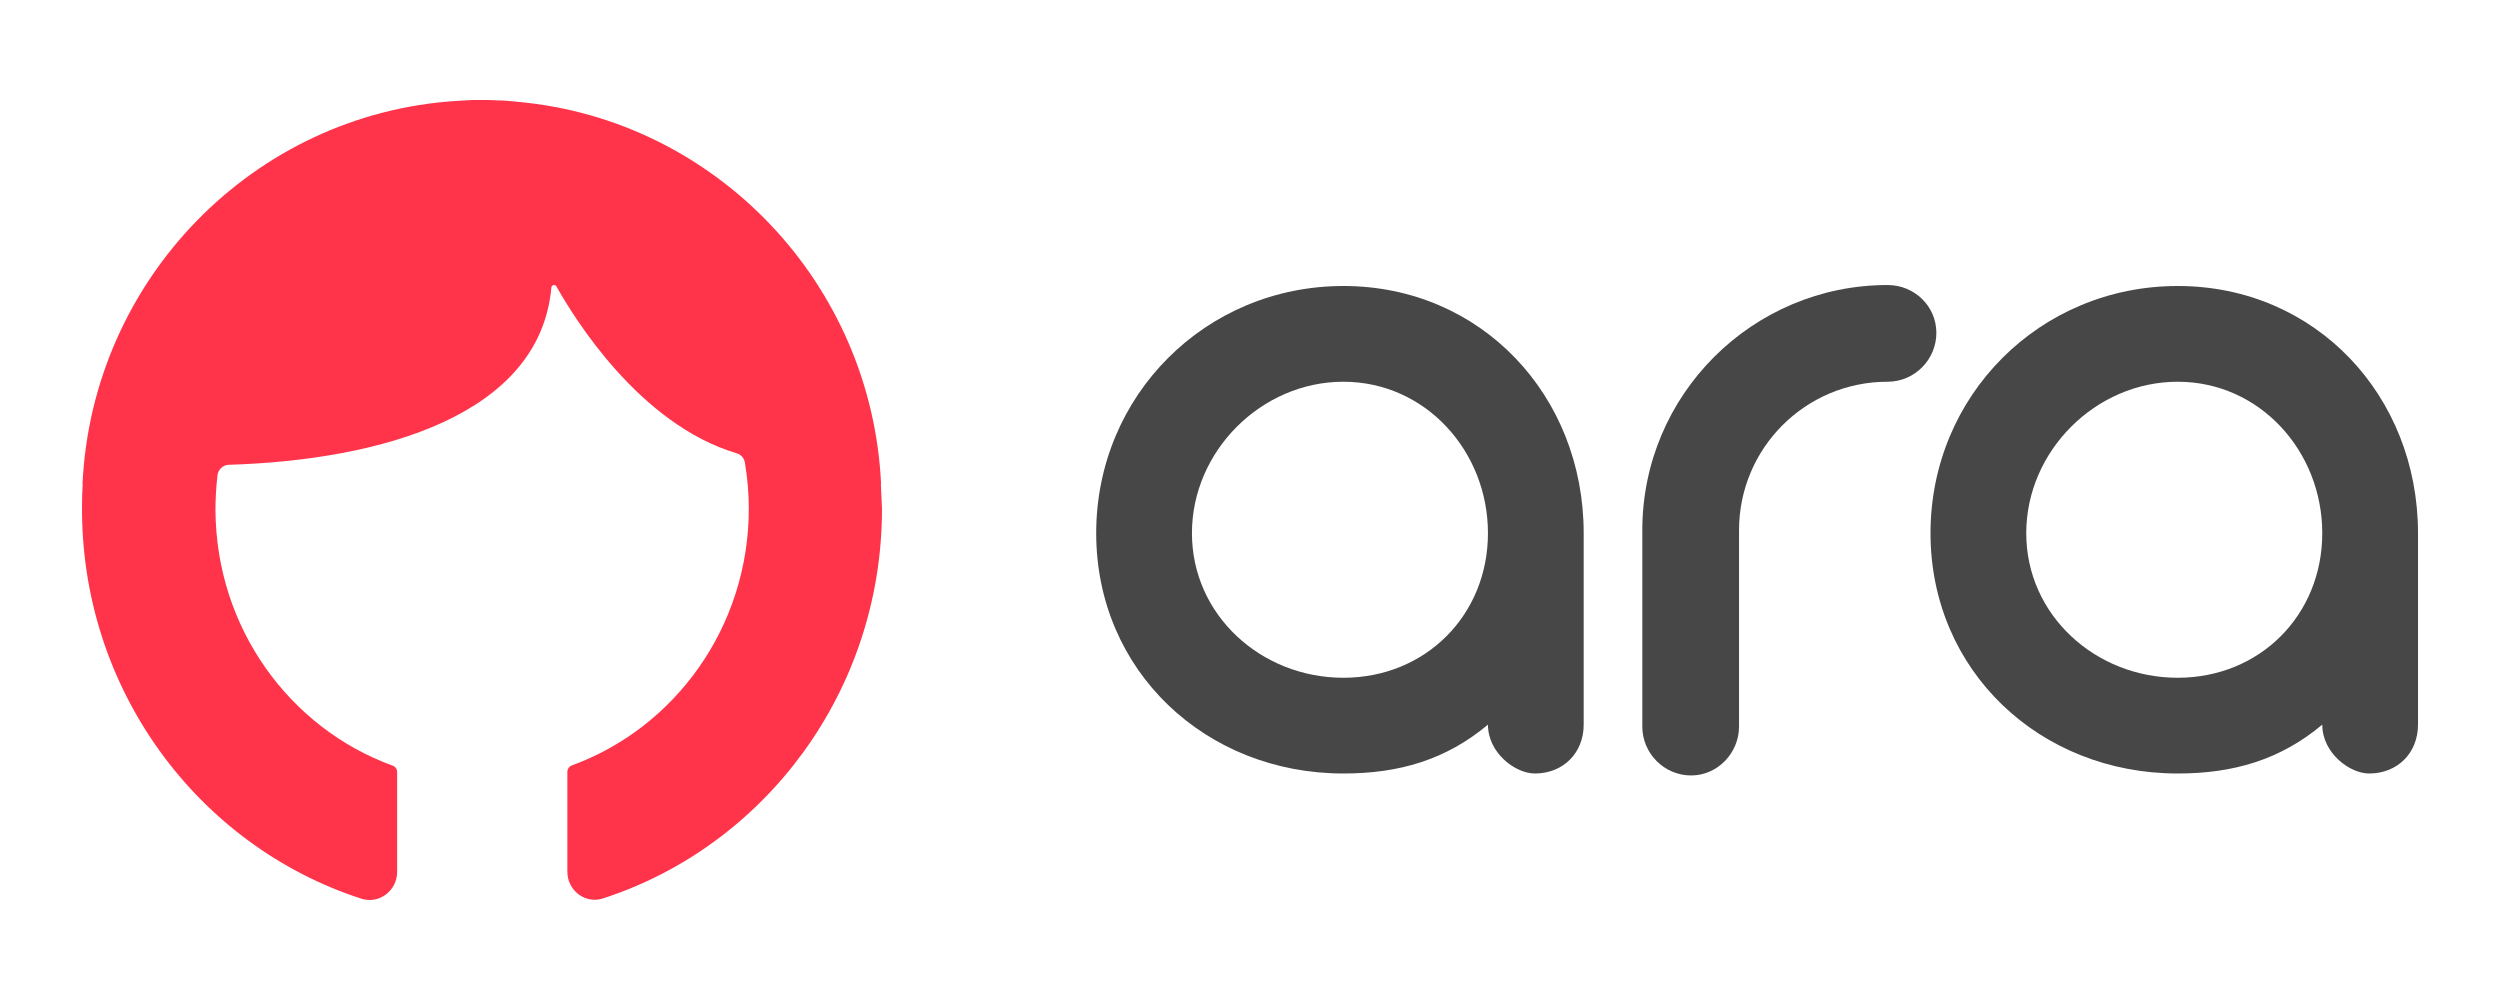 <?xml version="1.0" encoding="UTF-8" standalone="no"?><!DOCTYPE svg PUBLIC "-//W3C//DTD SVG 1.1//EN" "http://www.w3.org/Graphics/SVG/1.1/DTD/svg11.dtd"><svg width="100%" height="100%" viewBox="0 0 250 100" version="1.1" xmlns="http://www.w3.org/2000/svg" xmlns:xlink="http://www.w3.org/1999/xlink" xml:space="preserve" xmlns:serif="http://www.serif.com/" style="fill-rule:evenodd;clip-rule:evenodd;stroke-linejoin:round;stroke-miterlimit:2;"><g><g><path d="M134.337,28.6c-13.775,0 -24.717,10.942 -24.717,24.717c0,13.775 10.942,24.033 24.717,24.033c5.568,0 10.258,-1.368 14.458,-4.885c0,2.833 2.736,4.885 4.69,4.885c2.833,0 4.884,-2.052 4.884,-4.885l0,-19.148c0,-13.775 -10.257,-24.717 -24.032,-24.717Zm0,39.176c-8.207,0 -15.143,-6.253 -15.143,-14.459c0,-8.206 6.936,-15.143 15.143,-15.143c8.206,0 14.458,6.937 14.458,15.143c0,8.206 -6.252,14.459 -14.458,14.459Z" style="fill:#333;fill-opacity:0.9;fill-rule:nonzero;"/><path d="M188.752,28.503c-13.482,0 -24.521,10.941 -24.521,24.521l0,19.636c0,2.638 2.149,4.885 4.885,4.885c2.638,0 4.787,-2.247 4.787,-4.885l0,-19.636c0,-8.206 6.643,-14.85 14.849,-14.85c2.736,0 4.885,-2.247 4.885,-4.884c0,-2.638 -2.149,-4.787 -4.885,-4.787Z" style="fill:#333;fill-opacity:0.9;fill-rule:nonzero;"/><path d="M217.767,28.6c-13.775,0 -24.716,10.942 -24.716,24.717c0,13.775 10.941,24.033 24.716,24.033c5.569,0 10.258,-1.368 14.459,-4.885c0,2.833 2.735,4.885 4.689,4.885c2.833,0 4.885,-2.052 4.885,-4.885l0,-19.148c0,-13.775 -10.258,-24.717 -24.033,-24.717Zm0,39.176c-8.206,0 -15.142,-6.253 -15.142,-14.459c0,-8.206 6.936,-15.143 15.142,-15.143c8.207,0 14.459,6.937 14.459,15.143c0,8.206 -6.252,14.459 -14.459,14.459Z" style="fill:#333;fill-opacity:0.9;fill-rule:nonzero;"/></g><path d="M88.086,48.418l0.023,0c-0.937,-20.131 -16.567,-36.433 -36.286,-38.231c-0.069,0 -0.114,0 -0.183,-0.024c-0.251,-0.023 -0.502,-0.046 -0.777,-0.07c-0.114,0 -0.228,-0.023 -0.32,-0.023c-0.205,-0.023 -0.434,-0.023 -0.639,-0.023c-0.137,0 -0.275,0 -0.435,-0.024c-0.182,0 -0.365,0 -0.548,-0.023l-1.439,0c-0.206,0 -0.412,0 -0.617,0.023c-0.115,0 -0.206,0 -0.32,0.024c-0.274,0 -0.549,0.023 -0.823,0.046l-0.091,0c-20.245,1.285 -36.423,17.82 -37.383,38.325l0.023,0c-0.046,0.677 -0.068,1.331 -0.068,2.009c-0.206,18.473 11.607,34.167 27.945,39.445c1.759,0.561 3.565,-0.794 3.565,-2.686l0,-9.972c0,-0.303 -0.183,-0.56 -0.457,-0.654c-10.283,-3.736 -17.64,-13.756 -17.709,-25.526c0,-1.191 0.069,-2.382 0.206,-3.527c0.068,-0.56 0.548,-1.004 1.096,-1.027c15.333,-0.467 31.145,-4.975 32.287,-17.726c0.023,-0.257 0.366,-0.351 0.503,-0.117c1.714,3.059 8.272,13.802 18.051,16.698c0.412,0.117 0.732,0.491 0.8,0.934c0.251,1.495 0.389,3.037 0.389,4.601c0,11.818 -7.381,21.907 -17.686,25.667c-0.274,0.093 -0.457,0.374 -0.457,0.654l0,9.972c0,1.892 1.782,3.246 3.541,2.686c16.178,-5.231 27.923,-20.692 27.923,-38.979c-0.046,-0.794 -0.069,-1.635 -0.114,-2.452Z" style="fill:#ff344a;"/></g></svg>